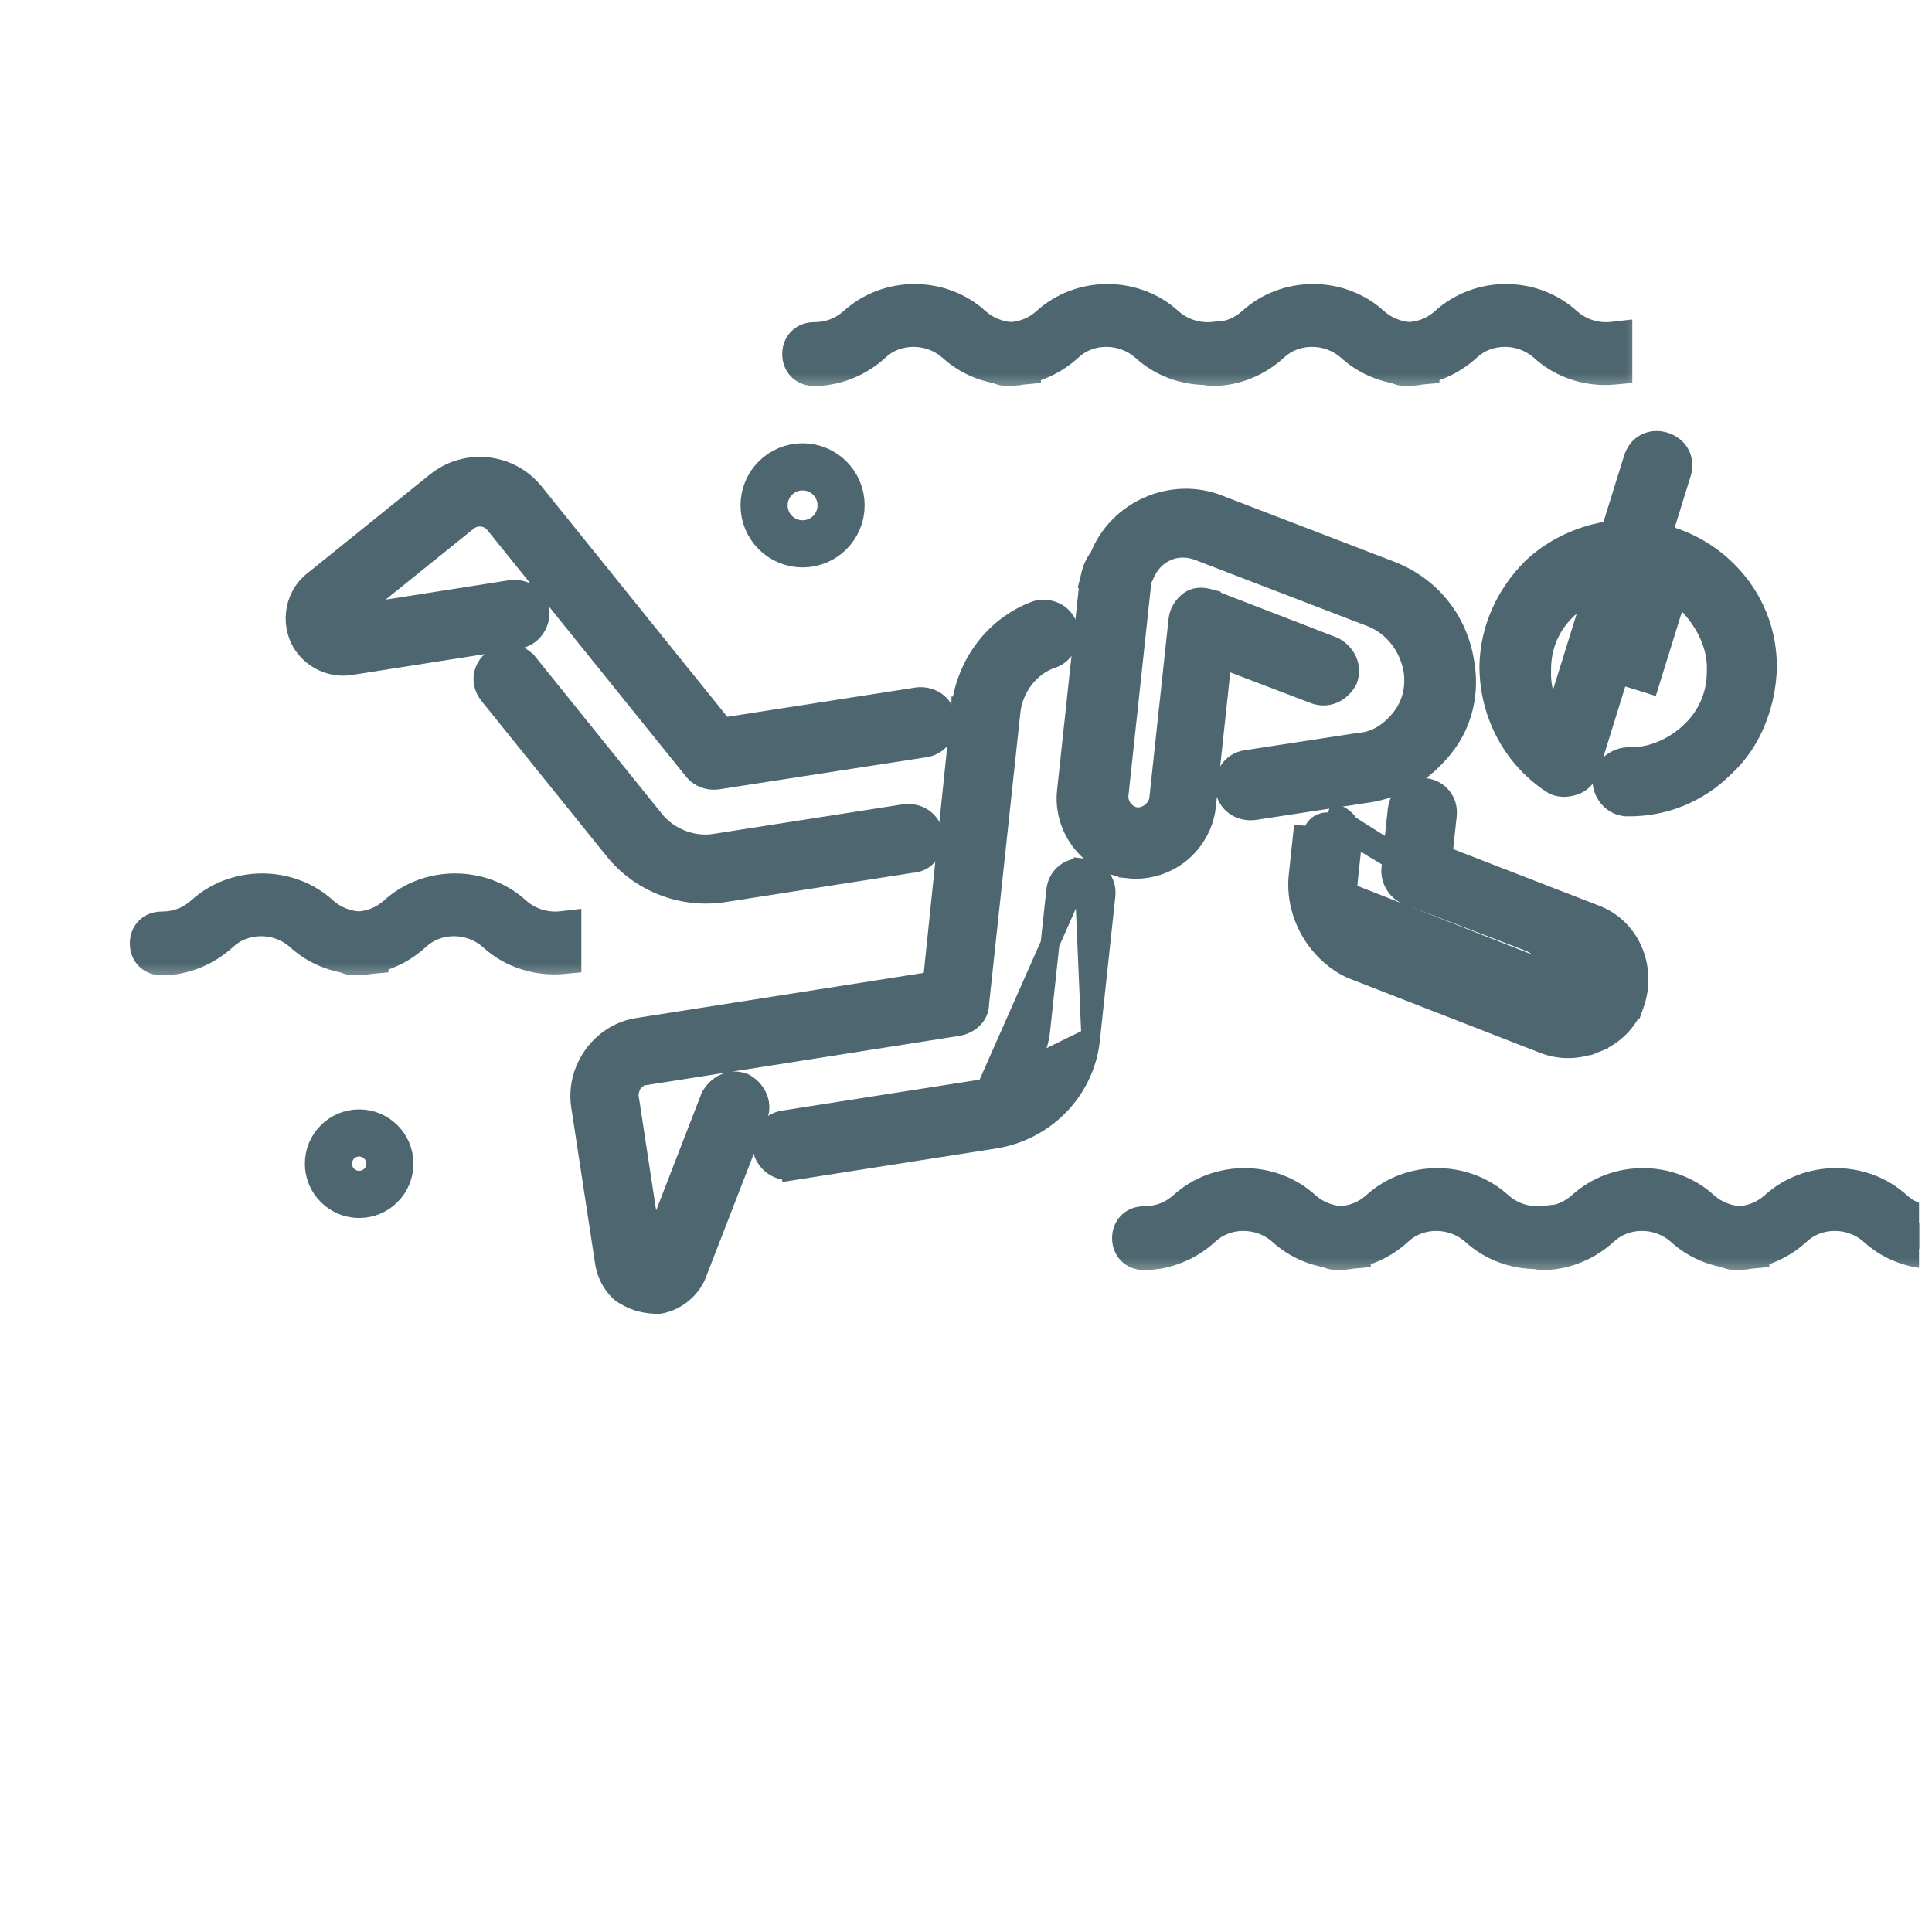 <svg width="41" height="41" viewBox="0 0 41 41" fill="none" xmlns="http://www.w3.org/2000/svg">
<g clip-path="url(#clip0_265_6348)">
<path d="M34.688 21.32L34.688 21.32L34.688 21.32L34.685 21.328L34.685 21.328C34.533 21.702 34.25 21.98 33.873 22.133L33.798 21.948M34.688 21.32L28.209 17.443C28.018 17.422 27.86 17.55 27.84 17.741L27.641 17.719L27.641 17.719L27.549 18.577C27.491 19.111 27.677 19.639 27.983 20.019C28.192 20.278 28.464 20.498 28.807 20.618L32.735 22.148C33.111 22.3 33.503 22.284 33.874 22.133L33.798 21.948M34.688 21.32C34.961 20.557 34.621 19.679 33.833 19.395L30.623 18.151L30.715 17.302C30.747 17.002 30.54 16.745 30.24 16.713C29.939 16.68 29.682 16.888 29.65 17.188C29.65 17.188 29.65 17.188 29.65 17.188L29.517 18.427C29.493 18.651 29.615 18.889 29.835 18.989L29.834 18.989L29.846 18.994L33.432 20.367C33.654 20.458 33.755 20.694 33.669 20.91C33.622 21.012 33.54 21.107 33.433 21.163L33.526 21.34L33.433 21.163C33.335 21.214 33.238 21.216 33.142 21.162L33.13 21.155L33.117 21.15L29.187 19.62C28.803 19.457 28.572 19.073 28.613 18.691C28.613 18.691 28.613 18.691 28.613 18.691L28.706 17.834C28.738 17.533 28.531 17.276 28.23 17.244L34.688 21.32ZM33.798 21.948C34.126 21.815 34.368 21.576 34.5 21.252L27.747 18.598C27.696 19.075 27.862 19.55 28.138 19.893C28.33 20.131 28.574 20.326 28.876 20.43L32.809 21.962C33.132 22.093 33.471 22.081 33.798 21.948Z" fill="#4D666F" stroke="#4D666F" stroke-width="0.4"/>
<path d="M16.091 23.688L16.091 23.688L16.092 23.685C16.203 23.382 16.029 23.11 15.81 22.987L15.796 22.979L15.781 22.974C15.479 22.863 15.207 23.037 15.084 23.256L15.076 23.268L15.071 23.281L13.84 26.458L13.36 23.315L13.36 23.315L13.357 23.303C13.34 23.223 13.358 23.116 13.426 22.988C13.521 22.879 13.601 22.832 13.68 22.829L13.692 22.829L13.704 22.827L20.348 21.782L20.348 21.782L20.359 21.779C20.557 21.736 20.793 21.578 20.791 21.285L21.455 15.102C21.509 14.601 21.857 14.137 22.324 13.982C22.616 13.891 22.751 13.564 22.669 13.298C22.579 13.005 22.251 12.868 21.985 12.95L21.985 12.95L21.974 12.954C21.095 13.281 20.514 14.085 20.392 14.982L20.391 14.982L20.391 14.989L19.787 20.819L13.568 21.796C12.744 21.905 12.189 22.708 12.325 23.501L12.834 26.832L12.834 26.832L12.836 26.844C12.874 27.019 12.945 27.175 13.052 27.308C13.054 27.31 13.055 27.312 13.057 27.314C13.096 27.363 13.16 27.442 13.264 27.494C13.482 27.631 13.73 27.682 13.971 27.681L13.987 27.681L14.002 27.679C14.342 27.624 14.665 27.364 14.79 27.044L14.79 27.043L16.091 23.688Z" fill="#4D666F" stroke="#4D666F" stroke-width="0.4"/>
<path d="M25.602 17.114L25.602 17.114L25.937 13.989L27.894 14.736L27.894 14.736L27.897 14.736C28.2 14.848 28.471 14.674 28.595 14.454L28.602 14.441L28.608 14.425C28.719 14.123 28.545 13.851 28.326 13.728L28.313 13.721L28.3 13.716L25.708 12.714L25.708 12.713L25.696 12.71C25.572 12.671 25.384 12.629 25.219 12.762C25.109 12.85 25.016 12.985 24.999 13.145L24.589 16.958C24.58 17.042 24.521 17.155 24.426 17.232C24.33 17.309 24.207 17.342 24.123 17.333L24.123 17.333C23.899 17.309 23.724 17.091 23.748 16.867L23.748 16.867L24.224 12.436C24.235 12.336 24.243 12.287 24.272 12.242L24.282 12.226L24.289 12.208C24.48 11.729 24.974 11.512 25.446 11.7L25.446 11.7L25.448 11.701L29.104 13.106C29.104 13.106 29.104 13.106 29.104 13.106C29.544 13.279 29.884 13.694 29.98 14.197C30.045 14.562 29.963 14.928 29.746 15.215L29.746 15.215C29.517 15.518 29.201 15.726 28.862 15.749L28.853 15.749L28.845 15.751L26.445 16.119C26.123 16.164 25.951 16.461 25.991 16.747L25.991 16.747C26.036 17.07 26.333 17.242 26.62 17.202L26.62 17.202L26.623 17.202L29.023 16.834C29.669 16.744 30.229 16.381 30.645 15.861C31.075 15.323 31.198 14.649 31.082 14.033C30.94 13.155 30.361 12.438 29.533 12.114L29.533 12.114L29.532 12.113L25.876 10.708C24.882 10.31 23.717 10.811 23.324 11.821C23.193 11.982 23.156 12.145 23.127 12.272C23.122 12.294 23.117 12.316 23.112 12.336L23.089 12.425L23.099 12.439L22.631 16.795C22.589 17.184 22.713 17.585 22.958 17.888C23.202 18.192 23.568 18.398 23.956 18.44L23.978 18.241L23.956 18.44C24.345 18.482 24.746 18.358 25.05 18.113C25.353 17.869 25.56 17.503 25.602 17.114Z" fill="#4D666F" stroke="#4D666F" stroke-width="0.4"/>
<path d="M36.422 14.104L36.422 14.244C36.423 14.755 36.221 15.2 35.861 15.536C35.495 15.877 35.014 16.077 34.549 16.058L34.537 16.058L34.525 16.059C34.26 16.08 34.024 16.276 33.995 16.555L33.993 16.574L33.995 16.592C34.016 16.858 34.212 17.093 34.491 17.122L34.499 17.123L34.507 17.123C35.301 17.142 36.043 16.839 36.596 16.288C36.971 15.944 37.215 15.522 37.364 15.042C37.45 14.765 37.491 14.512 37.507 14.219L37.507 14.219L37.507 14.213C37.526 13.418 37.222 12.674 36.67 12.121C36.288 11.735 35.811 11.467 35.288 11.331L35.686 10.049C35.73 9.908 35.723 9.762 35.656 9.634C35.589 9.507 35.472 9.418 35.331 9.374C35.191 9.331 35.044 9.337 34.916 9.404C34.789 9.471 34.7 9.588 34.657 9.729L34.182 11.255C33.565 11.339 32.962 11.618 32.508 12.046L32.508 12.046L32.505 12.05C31.956 12.598 31.614 13.327 31.596 14.123L31.596 14.123L31.596 14.127C31.593 15.111 32.059 16.056 32.909 16.625C33.069 16.738 33.25 16.72 33.391 16.678C33.59 16.619 33.691 16.468 33.735 16.327L34.359 14.318L34.816 14.459L35.007 14.519L35.066 14.328L35.596 12.621C35.697 12.689 35.786 12.769 35.867 12.87L35.867 12.87L35.874 12.877C36.208 13.251 36.402 13.682 36.422 14.104ZM33.813 12.56L32.988 15.214C32.824 14.966 32.73 14.672 32.716 14.369L32.716 14.209C32.715 13.699 32.916 13.254 33.275 12.919C33.441 12.771 33.623 12.652 33.813 12.56Z" fill="#4D666F" stroke="#4D666F" stroke-width="0.4"/>
<path d="M19.822 17.761L19.823 17.757L19.818 17.721C19.773 17.399 19.477 17.227 19.189 17.266L19.189 17.266L19.186 17.267L15.166 17.895L15.165 17.895C14.698 17.97 14.191 17.769 13.895 17.401L13.895 17.401L11.216 14.076C11.216 14.076 11.216 14.076 11.215 14.076C11.123 13.962 10.998 13.885 10.854 13.87C10.711 13.854 10.572 13.902 10.458 13.995C10.343 14.087 10.267 14.213 10.251 14.356C10.236 14.499 10.284 14.638 10.376 14.753L13.034 18.051C13.59 18.741 14.471 19.07 15.322 18.952L15.322 18.952L15.325 18.952L19.332 18.326C19.493 18.32 19.63 18.248 19.718 18.131C19.799 18.024 19.832 17.892 19.822 17.761Z" fill="#4D666F" stroke="#4D666F" stroke-width="0.4"/>
<path d="M20.927 23.093L20.927 23.093C21.541 23.012 22.015 22.519 22.082 21.894L22.405 18.892C22.405 18.892 22.405 18.892 22.405 18.892C22.437 18.591 22.695 18.384 22.995 18.417L20.927 23.093ZM20.927 23.093L20.922 23.093L16.633 23.765C16.312 23.81 16.141 24.107 16.18 24.393L16.181 24.401L16.183 24.409C16.194 24.46 16.209 24.505 16.234 24.549C16.255 24.586 16.281 24.617 16.299 24.64C16.3 24.642 16.302 24.643 16.303 24.644C16.36 24.716 16.44 24.769 16.521 24.803C16.602 24.837 16.7 24.858 16.8 24.849L16.8 24.85L16.813 24.848L21.102 24.176C21.102 24.176 21.102 24.176 21.102 24.176C22.194 24.005 23.052 23.128 23.148 22.006M20.927 23.093L23.148 22.006M23.148 22.006L23.47 19.006C23.47 19.006 23.47 19.006 23.47 19.006C23.502 18.706 23.295 18.449 22.995 18.417L23.148 22.006Z" fill="#4D666F" stroke="#4D666F" stroke-width="0.4"/>
<path d="M10.831 12.512L10.831 12.512L10.828 12.512L7.475 13.039L9.925 11.065C10.102 10.921 10.358 10.949 10.501 11.127L14.711 16.351C14.845 16.517 15.032 16.572 15.209 16.556L15.209 16.556L15.221 16.554L19.631 15.872C19.952 15.826 20.124 15.53 20.085 15.243L20.085 15.243C20.04 14.921 19.743 14.749 19.456 14.788L19.456 14.788L19.453 14.789L15.351 15.427L11.34 10.45C11.34 10.45 11.34 10.45 11.34 10.45C10.824 9.81 9.888 9.71 9.248 10.226L6.636 12.331C6.206 12.677 6.137 13.327 6.482 13.756C6.72 14.05 7.094 14.181 7.433 14.127C7.433 14.127 7.433 14.127 7.433 14.127L10.986 13.569C11.3 13.524 11.471 13.24 11.462 12.988L11.457 12.833L11.421 12.825C11.321 12.595 11.073 12.478 10.831 12.512Z" fill="#4D666F" stroke="#4D666F" stroke-width="0.4"/>
<mask id="path-8-outside-1_265_6348" maskUnits="userSpaceOnUse" x="2.155" y="17.935" width="11" height="3" fill="black">
<rect fill="white" x="2.155" y="17.935" width="11" height="3"/>
<path fill-rule="evenodd" clip-rule="evenodd" d="M7.844 20.269C8.193 20.203 8.514 20.035 8.77 19.8C9.241 19.357 10.016 19.357 10.514 19.8C10.906 20.16 11.43 20.317 11.937 20.27V19.736C11.575 19.778 11.191 19.67 10.902 19.413C10.21 18.776 9.103 18.776 8.411 19.413C8.182 19.615 7.908 19.725 7.609 19.742C7.321 19.725 7.036 19.615 6.809 19.413C6.117 18.776 5.01 18.776 4.317 19.413C4.068 19.634 3.764 19.745 3.431 19.745C3.265 19.745 3.155 19.856 3.155 20.022C3.155 20.188 3.265 20.299 3.431 20.299C3.902 20.299 4.345 20.105 4.677 19.8C5.148 19.357 5.923 19.357 6.421 19.8C6.689 20.046 7.018 20.197 7.361 20.253C7.406 20.282 7.461 20.299 7.524 20.299C7.63 20.299 7.734 20.289 7.835 20.27C7.838 20.27 7.841 20.27 7.844 20.27V20.269Z"/>
</mask>
<path fill-rule="evenodd" clip-rule="evenodd" d="M7.844 20.269C8.193 20.203 8.514 20.035 8.77 19.8C9.241 19.357 10.016 19.357 10.514 19.8C10.906 20.16 11.43 20.317 11.937 20.27V19.736C11.575 19.778 11.191 19.67 10.902 19.413C10.21 18.776 9.103 18.776 8.411 19.413C8.182 19.615 7.908 19.725 7.609 19.742C7.321 19.725 7.036 19.615 6.809 19.413C6.117 18.776 5.01 18.776 4.317 19.413C4.068 19.634 3.764 19.745 3.431 19.745C3.265 19.745 3.155 19.856 3.155 20.022C3.155 20.188 3.265 20.299 3.431 20.299C3.902 20.299 4.345 20.105 4.677 19.8C5.148 19.357 5.923 19.357 6.421 19.8C6.689 20.046 7.018 20.197 7.361 20.253C7.406 20.282 7.461 20.299 7.524 20.299C7.63 20.299 7.734 20.289 7.835 20.27C7.838 20.27 7.841 20.27 7.844 20.27V20.269Z" fill="#4D666F"/>
<path d="M7.844 20.269L7.771 19.875L7.444 19.937V20.269H7.844ZM8.77 19.8L9.04 20.095L9.044 20.092L8.77 19.8ZM10.514 19.8L10.785 19.506L10.78 19.501L10.514 19.8ZM11.937 20.27L11.974 20.668L12.337 20.634V20.27H11.937ZM11.937 19.736H12.337V19.287L11.891 19.339L11.937 19.736ZM10.902 19.413L10.631 19.707L10.636 19.712L10.902 19.413ZM8.411 19.413L8.676 19.712L8.681 19.707L8.411 19.413ZM7.609 19.742L7.584 20.142L7.608 20.143L7.632 20.142L7.609 19.742ZM6.809 19.413L6.538 19.707L6.543 19.712L6.809 19.413ZM4.317 19.413L4.583 19.712L4.588 19.707L4.317 19.413ZM4.677 19.8L4.947 20.095L4.951 20.092L4.677 19.8ZM6.421 19.8L6.692 19.506L6.687 19.501L6.421 19.8ZM7.361 20.253L7.582 19.919L7.51 19.872L7.426 19.858L7.361 20.253ZM7.835 20.27L7.8 19.872L7.782 19.873L7.764 19.877L7.835 20.27ZM7.844 20.27L7.881 20.668L8.244 20.634V20.27H7.844ZM7.918 20.662C8.345 20.582 8.733 20.377 9.04 20.095L8.5 19.506C8.296 19.693 8.041 19.825 7.771 19.875L7.918 20.662ZM9.044 20.092C9.357 19.798 9.897 19.787 10.248 20.099L10.78 19.501C10.135 18.928 9.125 18.917 8.496 19.509L9.044 20.092ZM10.243 20.095C10.724 20.537 11.363 20.725 11.974 20.668L11.9 19.871C11.497 19.909 11.087 19.784 10.785 19.506L10.243 20.095ZM12.337 20.27V19.736H11.537V20.27H12.337ZM11.891 19.339C11.636 19.368 11.367 19.291 11.168 19.114L10.636 19.712C11.015 20.049 11.514 20.188 11.983 20.133L11.891 19.339ZM11.173 19.118C10.328 18.341 8.985 18.341 8.14 19.118L8.681 19.707C9.22 19.211 10.092 19.211 10.631 19.707L11.173 19.118ZM8.145 19.113C7.986 19.255 7.798 19.331 7.586 19.343L7.632 20.142C8.019 20.119 8.379 19.976 8.676 19.712L8.145 19.113ZM7.633 19.343C7.43 19.331 7.231 19.253 7.075 19.114L6.543 19.712C6.841 19.977 7.213 20.119 7.584 20.142L7.633 19.343ZM7.08 19.118C6.234 18.341 4.892 18.341 4.047 19.118L4.588 19.707C5.127 19.211 5.999 19.211 6.538 19.707L7.08 19.118ZM4.052 19.113C3.879 19.267 3.67 19.345 3.431 19.345V20.145C3.857 20.145 4.258 20.001 4.583 19.712L4.052 19.113ZM3.431 19.345C3.257 19.345 3.081 19.404 2.948 19.538C2.814 19.672 2.755 19.848 2.755 20.022H3.555C3.555 20.029 3.55 20.067 3.514 20.104C3.477 20.14 3.439 20.145 3.431 20.145V19.345ZM2.755 20.022C2.755 20.196 2.814 20.372 2.948 20.505C3.082 20.639 3.258 20.698 3.431 20.698V19.898C3.439 19.898 3.477 19.903 3.513 19.939C3.55 19.976 3.555 20.014 3.555 20.022H2.755ZM3.431 20.698C4.012 20.698 4.549 20.46 4.947 20.095L4.407 19.506C4.141 19.749 3.792 19.898 3.431 19.898V20.698ZM4.951 20.092C5.264 19.798 5.804 19.787 6.155 20.099L6.687 19.501C6.042 18.928 5.032 18.917 4.403 19.509L4.951 20.092ZM6.15 20.095C6.479 20.397 6.881 20.58 7.297 20.648L7.426 19.858C7.155 19.814 6.898 19.696 6.692 19.506L6.15 20.095ZM7.141 20.587C7.258 20.665 7.393 20.698 7.524 20.698V19.898C7.529 19.898 7.553 19.9 7.582 19.919L7.141 20.587ZM7.524 20.698C7.654 20.698 7.782 20.687 7.907 20.664L7.764 19.877C7.685 19.891 7.605 19.898 7.524 19.898V20.698ZM7.871 20.669C7.874 20.669 7.878 20.668 7.881 20.668L7.807 19.871C7.805 19.872 7.802 19.872 7.8 19.872L7.871 20.669ZM8.244 20.27V20.269H7.444V20.27H8.244Z" fill="#4D666F" mask="url(#path-8-outside-1_265_6348)"/>
<mask id="path-10-outside-2_265_6348" maskUnits="userSpaceOnUse" x="16" y="5.428" width="19" height="3" fill="black">
<rect fill="white" x="16" y="5.428" width="19" height="3"/>
<path fill-rule="evenodd" clip-rule="evenodd" d="M21.69 7.761C22.039 7.696 22.36 7.527 22.616 7.293C23.086 6.85 23.861 6.85 24.36 7.293C24.709 7.614 25.164 7.774 25.618 7.77C25.653 7.784 25.692 7.791 25.734 7.791C26.204 7.791 26.648 7.598 26.98 7.293C27.45 6.85 28.226 6.85 28.724 7.293C28.991 7.539 29.32 7.69 29.664 7.746C29.708 7.775 29.764 7.791 29.827 7.791C29.932 7.791 30.036 7.782 30.138 7.763C30.141 7.763 30.144 7.763 30.147 7.762V7.761C30.496 7.696 30.817 7.527 31.073 7.293C31.543 6.85 32.319 6.85 32.817 7.293C33.208 7.653 33.733 7.81 34.24 7.762V7.229C33.877 7.271 33.494 7.163 33.204 6.905C32.512 6.269 31.405 6.269 30.713 6.905C30.485 7.108 30.211 7.218 29.911 7.235C29.624 7.217 29.339 7.107 29.111 6.905C28.419 6.269 27.312 6.269 26.62 6.905C26.383 7.116 26.096 7.226 25.783 7.237V7.229C25.42 7.271 25.037 7.163 24.747 6.905C24.055 6.269 22.948 6.269 22.256 6.905C22.028 7.108 21.753 7.218 21.454 7.235C21.167 7.217 20.882 7.107 20.654 6.905C19.962 6.269 18.855 6.269 18.163 6.905C17.914 7.127 17.609 7.237 17.277 7.237C17.111 7.237 17 7.348 17 7.514C17 7.681 17.111 7.791 17.277 7.791C17.747 7.791 18.19 7.598 18.523 7.293C18.993 6.85 19.768 6.85 20.267 7.293C20.534 7.539 20.863 7.69 21.207 7.746C21.251 7.775 21.306 7.791 21.37 7.791C21.475 7.791 21.579 7.782 21.681 7.763L21.69 7.762V7.761Z"/>
</mask>
<path fill-rule="evenodd" clip-rule="evenodd" d="M21.69 7.761C22.039 7.696 22.36 7.527 22.616 7.293C23.086 6.85 23.861 6.85 24.36 7.293C24.709 7.614 25.164 7.774 25.618 7.77C25.653 7.784 25.692 7.791 25.734 7.791C26.204 7.791 26.648 7.598 26.98 7.293C27.45 6.85 28.226 6.85 28.724 7.293C28.991 7.539 29.32 7.69 29.664 7.746C29.708 7.775 29.764 7.791 29.827 7.791C29.932 7.791 30.036 7.782 30.138 7.763C30.141 7.763 30.144 7.763 30.147 7.762V7.761C30.496 7.696 30.817 7.527 31.073 7.293C31.543 6.85 32.319 6.85 32.817 7.293C33.208 7.653 33.733 7.81 34.24 7.762V7.229C33.877 7.271 33.494 7.163 33.204 6.905C32.512 6.269 31.405 6.269 30.713 6.905C30.485 7.108 30.211 7.218 29.911 7.235C29.624 7.217 29.339 7.107 29.111 6.905C28.419 6.269 27.312 6.269 26.62 6.905C26.383 7.116 26.096 7.226 25.783 7.237V7.229C25.42 7.271 25.037 7.163 24.747 6.905C24.055 6.269 22.948 6.269 22.256 6.905C22.028 7.108 21.753 7.218 21.454 7.235C21.167 7.217 20.882 7.107 20.654 6.905C19.962 6.269 18.855 6.269 18.163 6.905C17.914 7.127 17.609 7.237 17.277 7.237C17.111 7.237 17 7.348 17 7.514C17 7.681 17.111 7.791 17.277 7.791C17.747 7.791 18.19 7.598 18.523 7.293C18.993 6.85 19.768 6.85 20.267 7.293C20.534 7.539 20.863 7.69 21.207 7.746C21.251 7.775 21.306 7.791 21.37 7.791C21.475 7.791 21.579 7.782 21.681 7.763L21.69 7.762V7.761Z" fill="#4D666F"/>
<path d="M22.616 7.293L22.886 7.588L22.89 7.584L22.616 7.293ZM21.69 7.761L21.616 7.368L21.29 7.429V7.761H21.69ZM24.36 7.293L24.631 6.999L24.625 6.994L24.36 7.293ZM25.618 7.77L25.765 7.398L25.693 7.37L25.616 7.37L25.618 7.77ZM26.98 7.293L27.25 7.588L27.254 7.584L26.98 7.293ZM28.724 7.293L28.995 6.999L28.989 6.994L28.724 7.293ZM29.664 7.746L29.884 7.412L29.813 7.365L29.728 7.351L29.664 7.746ZM30.138 7.763L30.102 7.365L30.084 7.366L30.066 7.369L30.138 7.763ZM30.147 7.762L30.184 8.16L30.547 8.127V7.762H30.147ZM30.147 7.761L30.073 7.368L29.747 7.429V7.761H30.147ZM31.073 7.293L31.343 7.588L31.347 7.584L31.073 7.293ZM32.817 7.293L33.088 6.999L33.083 6.994L32.817 7.293ZM34.24 7.762L34.277 8.16L34.64 8.127V7.762H34.24ZM34.24 7.229H34.64V6.78L34.194 6.831L34.24 7.229ZM33.204 6.905L32.934 7.2L32.939 7.204L33.204 6.905ZM30.713 6.905L30.979 7.204L30.984 7.2L30.713 6.905ZM29.911 7.235L29.887 7.634L29.91 7.636L29.934 7.634L29.911 7.235ZM29.111 6.905L28.84 7.2L28.846 7.204L29.111 6.905ZM26.62 6.905L26.886 7.204L26.891 7.2L26.62 6.905ZM25.783 7.237H25.383V7.65L25.796 7.636L25.783 7.237ZM25.783 7.229H26.183V6.78L25.737 6.831L25.783 7.229ZM24.747 6.905L24.477 7.2L24.482 7.204L24.747 6.905ZM22.256 6.905L22.522 7.204L22.527 7.2L22.256 6.905ZM21.454 7.235L21.43 7.634L21.453 7.636L21.477 7.634L21.454 7.235ZM20.654 6.905L20.384 7.2L20.389 7.204L20.654 6.905ZM18.163 6.905L18.429 7.204L18.434 7.2L18.163 6.905ZM18.523 7.293L18.793 7.588L18.797 7.584L18.523 7.293ZM20.267 7.293L20.538 6.999L20.532 6.994L20.267 7.293ZM21.207 7.746L21.427 7.412L21.356 7.365L21.271 7.351L21.207 7.746ZM21.681 7.763L21.645 7.365L21.627 7.366L21.609 7.369L21.681 7.763ZM21.69 7.762L21.726 8.161L22.09 8.127V7.762H21.69ZM22.345 6.998C22.141 7.185 21.887 7.318 21.616 7.368L21.763 8.155C22.19 8.075 22.579 7.869 22.886 7.588L22.345 6.998ZM24.625 6.994C23.98 6.42 22.97 6.41 22.341 7.002L22.89 7.584C23.202 7.29 23.743 7.28 24.094 7.592L24.625 6.994ZM25.616 7.37C25.255 7.373 24.9 7.247 24.631 6.999L24.089 7.587C24.518 7.982 25.073 8.174 25.621 8.17L25.616 7.37ZM25.734 7.391C25.737 7.391 25.748 7.392 25.765 7.398L25.471 8.143C25.557 8.176 25.646 8.191 25.734 8.191V7.391ZM26.709 6.998C26.443 7.242 26.094 7.391 25.734 7.391V8.191C26.315 8.191 26.852 7.953 27.25 7.588L26.709 6.998ZM28.989 6.994C28.344 6.42 27.334 6.41 26.705 7.002L27.254 7.584C27.566 7.29 28.107 7.28 28.458 7.592L28.989 6.994ZM29.728 7.351C29.457 7.307 29.201 7.188 28.995 6.999L28.453 7.587C28.781 7.889 29.184 8.073 29.6 8.141L29.728 7.351ZM29.443 8.079C29.561 8.157 29.695 8.191 29.827 8.191V7.391C29.832 7.391 29.855 7.393 29.884 7.412L29.443 8.079ZM29.827 8.191C29.957 8.191 30.085 8.179 30.209 8.157L30.066 7.369C29.988 7.384 29.908 7.391 29.827 7.391V8.191ZM30.109 7.364C30.107 7.364 30.105 7.364 30.102 7.365L30.173 8.161C30.177 8.161 30.18 8.161 30.184 8.16L30.109 7.364ZM29.747 7.761V7.762H30.547V7.761H29.747ZM30.22 8.155C30.647 8.075 31.036 7.869 31.343 7.588L30.802 6.998C30.598 7.185 30.344 7.318 30.073 7.368L30.22 8.155ZM31.347 7.584C31.659 7.29 32.2 7.28 32.551 7.592L33.083 6.994C32.437 6.42 31.427 6.41 30.799 7.002L31.347 7.584ZM32.546 7.587C33.027 8.03 33.666 8.218 34.277 8.16L34.203 7.364C33.8 7.402 33.39 7.277 33.088 6.999L32.546 7.587ZM34.64 7.762V7.229H33.84V7.762H34.64ZM34.194 6.831C33.938 6.861 33.67 6.784 33.47 6.606L32.939 7.204C33.318 7.541 33.816 7.68 34.285 7.626L34.194 6.831ZM33.475 6.611C32.63 5.833 31.287 5.833 30.442 6.611L30.984 7.2C31.523 6.704 32.395 6.704 32.934 7.2L33.475 6.611ZM30.447 6.606C30.288 6.747 30.1 6.823 29.888 6.836L29.934 7.634C30.321 7.612 30.681 7.468 30.979 7.204L30.447 6.606ZM28.846 7.204C29.144 7.469 29.515 7.611 29.887 7.634L29.936 6.836C29.733 6.823 29.534 6.746 29.377 6.606L28.846 7.204ZM26.891 7.2C27.43 6.704 28.302 6.704 28.84 7.2L29.382 6.611C28.537 5.833 27.194 5.833 26.349 6.611L26.891 7.2ZM25.796 7.636C26.199 7.623 26.576 7.479 26.886 7.204L26.354 6.606C26.189 6.753 25.992 6.829 25.77 6.837L25.796 7.636ZM25.383 7.229V7.237H26.183V7.229H25.383ZM24.482 7.204C24.861 7.541 25.359 7.68 25.828 7.626L25.737 6.831C25.481 6.861 25.213 6.784 25.013 6.606L24.482 7.204ZM22.527 7.2C23.066 6.704 23.938 6.704 24.477 7.2L25.018 6.611C24.173 5.833 22.83 5.833 21.985 6.611L22.527 7.2ZM21.477 7.634C21.864 7.612 22.224 7.468 22.522 7.204L21.99 6.606C21.831 6.747 21.643 6.823 21.431 6.836L21.477 7.634ZM20.389 7.204C20.687 7.469 21.058 7.611 21.43 7.634L21.479 6.836C21.275 6.823 21.077 6.746 20.92 6.606L20.389 7.204ZM18.434 7.2C18.973 6.704 19.845 6.704 20.384 7.2L20.925 6.611C20.08 5.833 18.737 5.833 17.892 6.611L18.434 7.2ZM17.277 7.637C17.703 7.637 18.103 7.494 18.429 7.204L17.897 6.606C17.724 6.76 17.515 6.837 17.277 6.837V7.637ZM17.4 7.514C17.4 7.522 17.396 7.56 17.359 7.596C17.322 7.633 17.285 7.637 17.277 7.637V6.837C17.103 6.837 16.927 6.897 16.793 7.031C16.66 7.164 16.6 7.34 16.6 7.514H17.4ZM17.277 7.391C17.285 7.391 17.322 7.396 17.359 7.432C17.396 7.469 17.4 7.507 17.4 7.514H16.6C16.6 7.688 16.66 7.864 16.793 7.998C16.927 8.132 17.103 8.191 17.277 8.191V7.391ZM18.252 6.998C17.986 7.242 17.637 7.391 17.277 7.391V8.191C17.858 8.191 18.395 7.953 18.793 7.588L18.252 6.998ZM20.532 6.994C19.887 6.42 18.877 6.41 18.248 7.002L18.797 7.584C19.109 7.29 19.65 7.28 20.001 7.592L20.532 6.994ZM21.271 7.351C21 7.307 20.744 7.188 20.538 6.999L19.996 7.587C20.324 7.889 20.727 8.073 21.142 8.141L21.271 7.351ZM21.37 7.391C21.375 7.391 21.398 7.393 21.427 7.412L20.986 8.079C21.104 8.157 21.238 8.191 21.37 8.191V7.391ZM21.609 7.369C21.531 7.384 21.451 7.391 21.37 7.391V8.191C21.5 8.191 21.628 8.179 21.752 8.157L21.609 7.369ZM21.653 7.364L21.645 7.365L21.717 8.161L21.726 8.161L21.653 7.364ZM21.29 7.761V7.762H22.09V7.761H21.29Z" fill="#4D666F" mask="url(#path-10-outside-2_265_6348)"/>
<mask id="path-12-outside-3_265_6348" maskUnits="userSpaceOnUse" x="23" y="24.189" width="19" height="3" fill="black">
<rect fill="white" x="23" y="24.189" width="19" height="3"/>
<path fill-rule="evenodd" clip-rule="evenodd" d="M28.69 26.523C29.039 26.457 29.36 26.289 29.616 26.054C30.086 25.611 30.861 25.611 31.36 26.054C31.709 26.376 32.164 26.535 32.618 26.532C32.653 26.545 32.691 26.552 32.734 26.552C33.205 26.552 33.648 26.359 33.98 26.054C34.45 25.611 35.225 25.611 35.724 26.054C35.991 26.3 36.32 26.451 36.664 26.507C36.708 26.536 36.764 26.552 36.827 26.552C36.932 26.552 37.036 26.543 37.138 26.524C37.141 26.524 37.144 26.524 37.147 26.523V26.523C37.496 26.457 37.817 26.289 38.073 26.054C38.543 25.611 39.319 25.611 39.817 26.054C40.208 26.414 40.733 26.571 41.24 26.523V25.99C40.877 26.032 40.494 25.924 40.204 25.666C39.512 25.03 38.405 25.03 37.713 25.666C37.485 25.869 37.211 25.979 36.911 25.996C36.624 25.979 36.339 25.869 36.111 25.666C35.419 25.03 34.312 25.03 33.62 25.666C33.383 25.877 33.096 25.987 32.783 25.998V25.99C32.42 26.032 32.037 25.924 31.747 25.666C31.055 25.03 29.948 25.03 29.256 25.666C29.028 25.869 28.753 25.979 28.454 25.996C28.167 25.979 27.882 25.869 27.654 25.666C26.962 25.03 25.855 25.03 25.163 25.666C24.914 25.888 24.609 25.999 24.277 25.999C24.111 25.999 24 26.11 24 26.276C24 26.442 24.111 26.552 24.277 26.552C24.747 26.552 25.19 26.359 25.523 26.054C25.993 25.611 26.768 25.611 27.267 26.054C27.534 26.3 27.863 26.451 28.207 26.507C28.251 26.536 28.306 26.552 28.37 26.552C28.475 26.552 28.579 26.543 28.681 26.524L28.69 26.523V26.523Z"/>
</mask>
<path fill-rule="evenodd" clip-rule="evenodd" d="M28.69 26.523C29.039 26.457 29.36 26.289 29.616 26.054C30.086 25.611 30.861 25.611 31.36 26.054C31.709 26.376 32.164 26.535 32.618 26.532C32.653 26.545 32.691 26.552 32.734 26.552C33.205 26.552 33.648 26.359 33.98 26.054C34.45 25.611 35.225 25.611 35.724 26.054C35.991 26.3 36.32 26.451 36.664 26.507C36.708 26.536 36.764 26.552 36.827 26.552C36.932 26.552 37.036 26.543 37.138 26.524C37.141 26.524 37.144 26.524 37.147 26.523V26.523C37.496 26.457 37.817 26.289 38.073 26.054C38.543 25.611 39.319 25.611 39.817 26.054C40.208 26.414 40.733 26.571 41.24 26.523V25.99C40.877 26.032 40.494 25.924 40.204 25.666C39.512 25.03 38.405 25.03 37.713 25.666C37.485 25.869 37.211 25.979 36.911 25.996C36.624 25.979 36.339 25.869 36.111 25.666C35.419 25.03 34.312 25.03 33.62 25.666C33.383 25.877 33.096 25.987 32.783 25.998V25.99C32.42 26.032 32.037 25.924 31.747 25.666C31.055 25.03 29.948 25.03 29.256 25.666C29.028 25.869 28.753 25.979 28.454 25.996C28.167 25.979 27.882 25.869 27.654 25.666C26.962 25.03 25.855 25.03 25.163 25.666C24.914 25.888 24.609 25.999 24.277 25.999C24.111 25.999 24 26.11 24 26.276C24 26.442 24.111 26.552 24.277 26.552C24.747 26.552 25.19 26.359 25.523 26.054C25.993 25.611 26.768 25.611 27.267 26.054C27.534 26.3 27.863 26.451 28.207 26.507C28.251 26.536 28.306 26.552 28.37 26.552C28.475 26.552 28.579 26.543 28.681 26.524L28.69 26.523V26.523Z" fill="#4D666F"/>
<path d="M29.616 26.054L29.886 26.349L29.89 26.346L29.616 26.054ZM28.69 26.523L28.616 26.13L28.29 26.191V26.523H28.69ZM31.36 26.054L31.631 25.76L31.625 25.755L31.36 26.054ZM32.618 26.532L32.765 26.16L32.693 26.131L32.616 26.132L32.618 26.532ZM33.98 26.054L34.25 26.349L34.254 26.346L33.98 26.054ZM35.724 26.054L35.995 25.76L35.989 25.755L35.724 26.054ZM36.664 26.507L36.885 26.173L36.813 26.126L36.728 26.112L36.664 26.507ZM37.138 26.524L37.102 26.126L37.084 26.127L37.066 26.131L37.138 26.524ZM37.147 26.523L37.184 26.922L37.547 26.888V26.523H37.147ZM37.147 26.523L37.073 26.13L36.747 26.191V26.523H37.147ZM38.073 26.054L38.343 26.349L38.347 26.346L38.073 26.054ZM39.817 26.054L40.088 25.76L40.083 25.755L39.817 26.054ZM41.24 26.523L41.277 26.922L41.64 26.888V26.523H41.24ZM41.24 25.99H41.64V25.541L41.194 25.593L41.24 25.99ZM40.204 25.666L39.934 25.961L39.939 25.965L40.204 25.666ZM37.713 25.666L37.979 25.965L37.984 25.961L37.713 25.666ZM36.911 25.996L36.887 26.395L36.91 26.397L36.934 26.395L36.911 25.996ZM36.111 25.666L35.84 25.961L35.846 25.965L36.111 25.666ZM33.62 25.666L33.886 25.965L33.891 25.961L33.62 25.666ZM32.783 25.998H32.383V26.411L32.796 26.398L32.783 25.998ZM32.783 25.99H33.183V25.541L32.737 25.593L32.783 25.99ZM31.747 25.666L31.477 25.961L31.482 25.965L31.747 25.666ZM29.256 25.666L29.522 25.965L29.527 25.961L29.256 25.666ZM28.454 25.996L28.43 26.395L28.453 26.397L28.477 26.395L28.454 25.996ZM27.654 25.666L27.384 25.961L27.389 25.965L27.654 25.666ZM25.163 25.666L25.429 25.965L25.434 25.961L25.163 25.666ZM25.523 26.054L25.793 26.349L25.797 26.346L25.523 26.054ZM27.267 26.054L27.538 25.76L27.532 25.755L27.267 26.054ZM28.207 26.507L28.427 26.173L28.356 26.126L28.271 26.112L28.207 26.507ZM28.681 26.524L28.645 26.126L28.627 26.128L28.609 26.131L28.681 26.524ZM28.69 26.523L28.726 26.922L29.09 26.889V26.523H28.69ZM29.345 25.759C29.141 25.947 28.887 26.079 28.616 26.13L28.763 26.916C29.19 26.836 29.579 26.631 29.886 26.349L29.345 25.759ZM31.625 25.755C30.98 25.181 29.97 25.171 29.341 25.763L29.89 26.346C30.202 26.052 30.743 26.041 31.094 26.353L31.625 25.755ZM32.616 26.132C32.255 26.134 31.9 26.008 31.631 25.76L31.089 26.349C31.518 26.743 32.073 26.935 32.621 26.932L32.616 26.132ZM32.734 26.152C32.737 26.152 32.748 26.153 32.765 26.16L32.471 26.904C32.557 26.937 32.646 26.952 32.734 26.952V26.152ZM33.709 25.759C33.443 26.003 33.094 26.152 32.734 26.152V26.952C33.315 26.952 33.852 26.714 34.25 26.349L33.709 25.759ZM35.989 25.755C35.344 25.181 34.334 25.171 33.705 25.763L34.254 26.346C34.566 26.052 35.107 26.041 35.458 26.353L35.989 25.755ZM36.728 26.112C36.457 26.068 36.201 25.95 35.995 25.76L35.453 26.349C35.781 26.651 36.184 26.834 36.6 26.902L36.728 26.112ZM36.443 26.841C36.561 26.918 36.695 26.952 36.827 26.952V26.152C36.832 26.152 36.855 26.154 36.885 26.173L36.443 26.841ZM36.827 26.952C36.957 26.952 37.085 26.941 37.209 26.918L37.066 26.131C36.988 26.145 36.908 26.152 36.827 26.152V26.952ZM37.109 26.125C37.107 26.125 37.105 26.126 37.102 26.126L37.173 26.923C37.177 26.922 37.18 26.922 37.184 26.922L37.109 26.125ZM36.747 26.523V26.523H37.547V26.523H36.747ZM37.22 26.916C37.647 26.836 38.036 26.631 38.343 26.349L37.802 25.759C37.598 25.947 37.344 26.079 37.073 26.13L37.22 26.916ZM38.347 26.346C38.659 26.052 39.2 26.041 39.551 26.353L40.083 25.755C39.437 25.181 38.427 25.171 37.798 25.763L38.347 26.346ZM39.546 26.349C40.027 26.791 40.666 26.979 41.277 26.922L41.203 26.125C40.8 26.163 40.39 26.038 40.088 25.76L39.546 26.349ZM41.64 26.523V25.99H40.84V26.523H41.64ZM41.194 25.593C40.938 25.622 40.67 25.545 40.47 25.367L39.939 25.965C40.318 26.303 40.816 26.441 41.285 26.387L41.194 25.593ZM40.475 25.372C39.63 24.595 38.287 24.595 37.442 25.372L37.984 25.961C38.523 25.465 39.395 25.465 39.934 25.961L40.475 25.372ZM37.447 25.367C37.288 25.509 37.1 25.585 36.888 25.597L36.934 26.395C37.321 26.373 37.681 26.23 37.979 25.965L37.447 25.367ZM35.846 25.965C36.144 26.23 36.515 26.373 36.887 26.395L36.936 25.597C36.733 25.584 36.534 25.507 36.377 25.367L35.846 25.965ZM33.891 25.961C34.43 25.465 35.301 25.465 35.84 25.961L36.382 25.372C35.537 24.595 34.194 24.595 33.349 25.372L33.891 25.961ZM32.796 26.398C33.199 26.384 33.577 26.24 33.886 25.965L33.354 25.367C33.189 25.514 32.992 25.591 32.77 25.598L32.796 26.398ZM32.383 25.99V25.998H33.183V25.99H32.383ZM31.482 25.965C31.861 26.303 32.359 26.441 32.828 26.387L32.737 25.593C32.481 25.622 32.213 25.545 32.013 25.367L31.482 25.965ZM29.527 25.961C30.066 25.465 30.938 25.465 31.477 25.961L32.018 25.372C31.173 24.595 29.83 24.595 28.985 25.372L29.527 25.961ZM28.477 26.395C28.864 26.373 29.224 26.23 29.522 25.965L28.99 25.367C28.831 25.509 28.643 25.585 28.431 25.597L28.477 26.395ZM27.389 25.965C27.687 26.23 28.058 26.373 28.43 26.395L28.479 25.597C28.275 25.584 28.077 25.507 27.92 25.367L27.389 25.965ZM25.434 25.961C25.973 25.465 26.845 25.465 27.384 25.961L27.925 25.372C27.08 24.595 25.737 24.595 24.892 25.372L25.434 25.961ZM24.277 26.399C24.703 26.399 25.103 26.255 25.429 25.965L24.897 25.367C24.724 25.521 24.515 25.599 24.277 25.599V26.399ZM24.4 26.276C24.4 26.283 24.396 26.321 24.359 26.358C24.322 26.394 24.285 26.399 24.277 26.399V25.599C24.103 25.599 23.927 25.658 23.793 25.792C23.66 25.926 23.6 26.102 23.6 26.276H24.4ZM24.277 26.152C24.285 26.152 24.322 26.157 24.359 26.193C24.396 26.23 24.4 26.268 24.4 26.276H23.6C23.6 26.45 23.66 26.626 23.793 26.759C23.927 26.893 24.103 26.952 24.277 26.952V26.152ZM25.252 25.759C24.986 26.003 24.637 26.152 24.277 26.152V26.952C24.858 26.952 25.395 26.714 25.793 26.349L25.252 25.759ZM27.532 25.755C26.887 25.181 25.877 25.171 25.248 25.763L25.797 26.346C26.109 26.052 26.65 26.041 27.001 26.353L27.532 25.755ZM28.271 26.112C28 26.068 27.744 25.95 27.538 25.76L26.996 26.349C27.324 26.651 27.727 26.834 28.142 26.902L28.271 26.112ZM28.37 26.152C28.375 26.152 28.398 26.154 28.427 26.173L27.986 26.841C28.104 26.918 28.238 26.952 28.37 26.952V26.152ZM28.609 26.131C28.531 26.145 28.451 26.152 28.37 26.152V26.952C28.5 26.952 28.628 26.941 28.752 26.918L28.609 26.131ZM28.653 26.125L28.645 26.126L28.717 26.923L28.726 26.922L28.653 26.125ZM28.29 26.523V26.523H29.09V26.523H28.29Z" fill="#4D666F" mask="url(#path-12-outside-3_265_6348)"/>
<circle r="0.817" transform="matrix(1 0 0 -1 17.032 10.724)" stroke="#4D666F"/>
<circle r="0.652" transform="matrix(1 0 0 -1 7.622 24.695)" stroke="#4D666F"/>
</g>
<defs>
<clipPath id="clip0_265_6348">
<rect width="40" height="40" fill="white" transform="translate(0.729 0.365)"/>
</clipPath>
</defs>
</svg>
